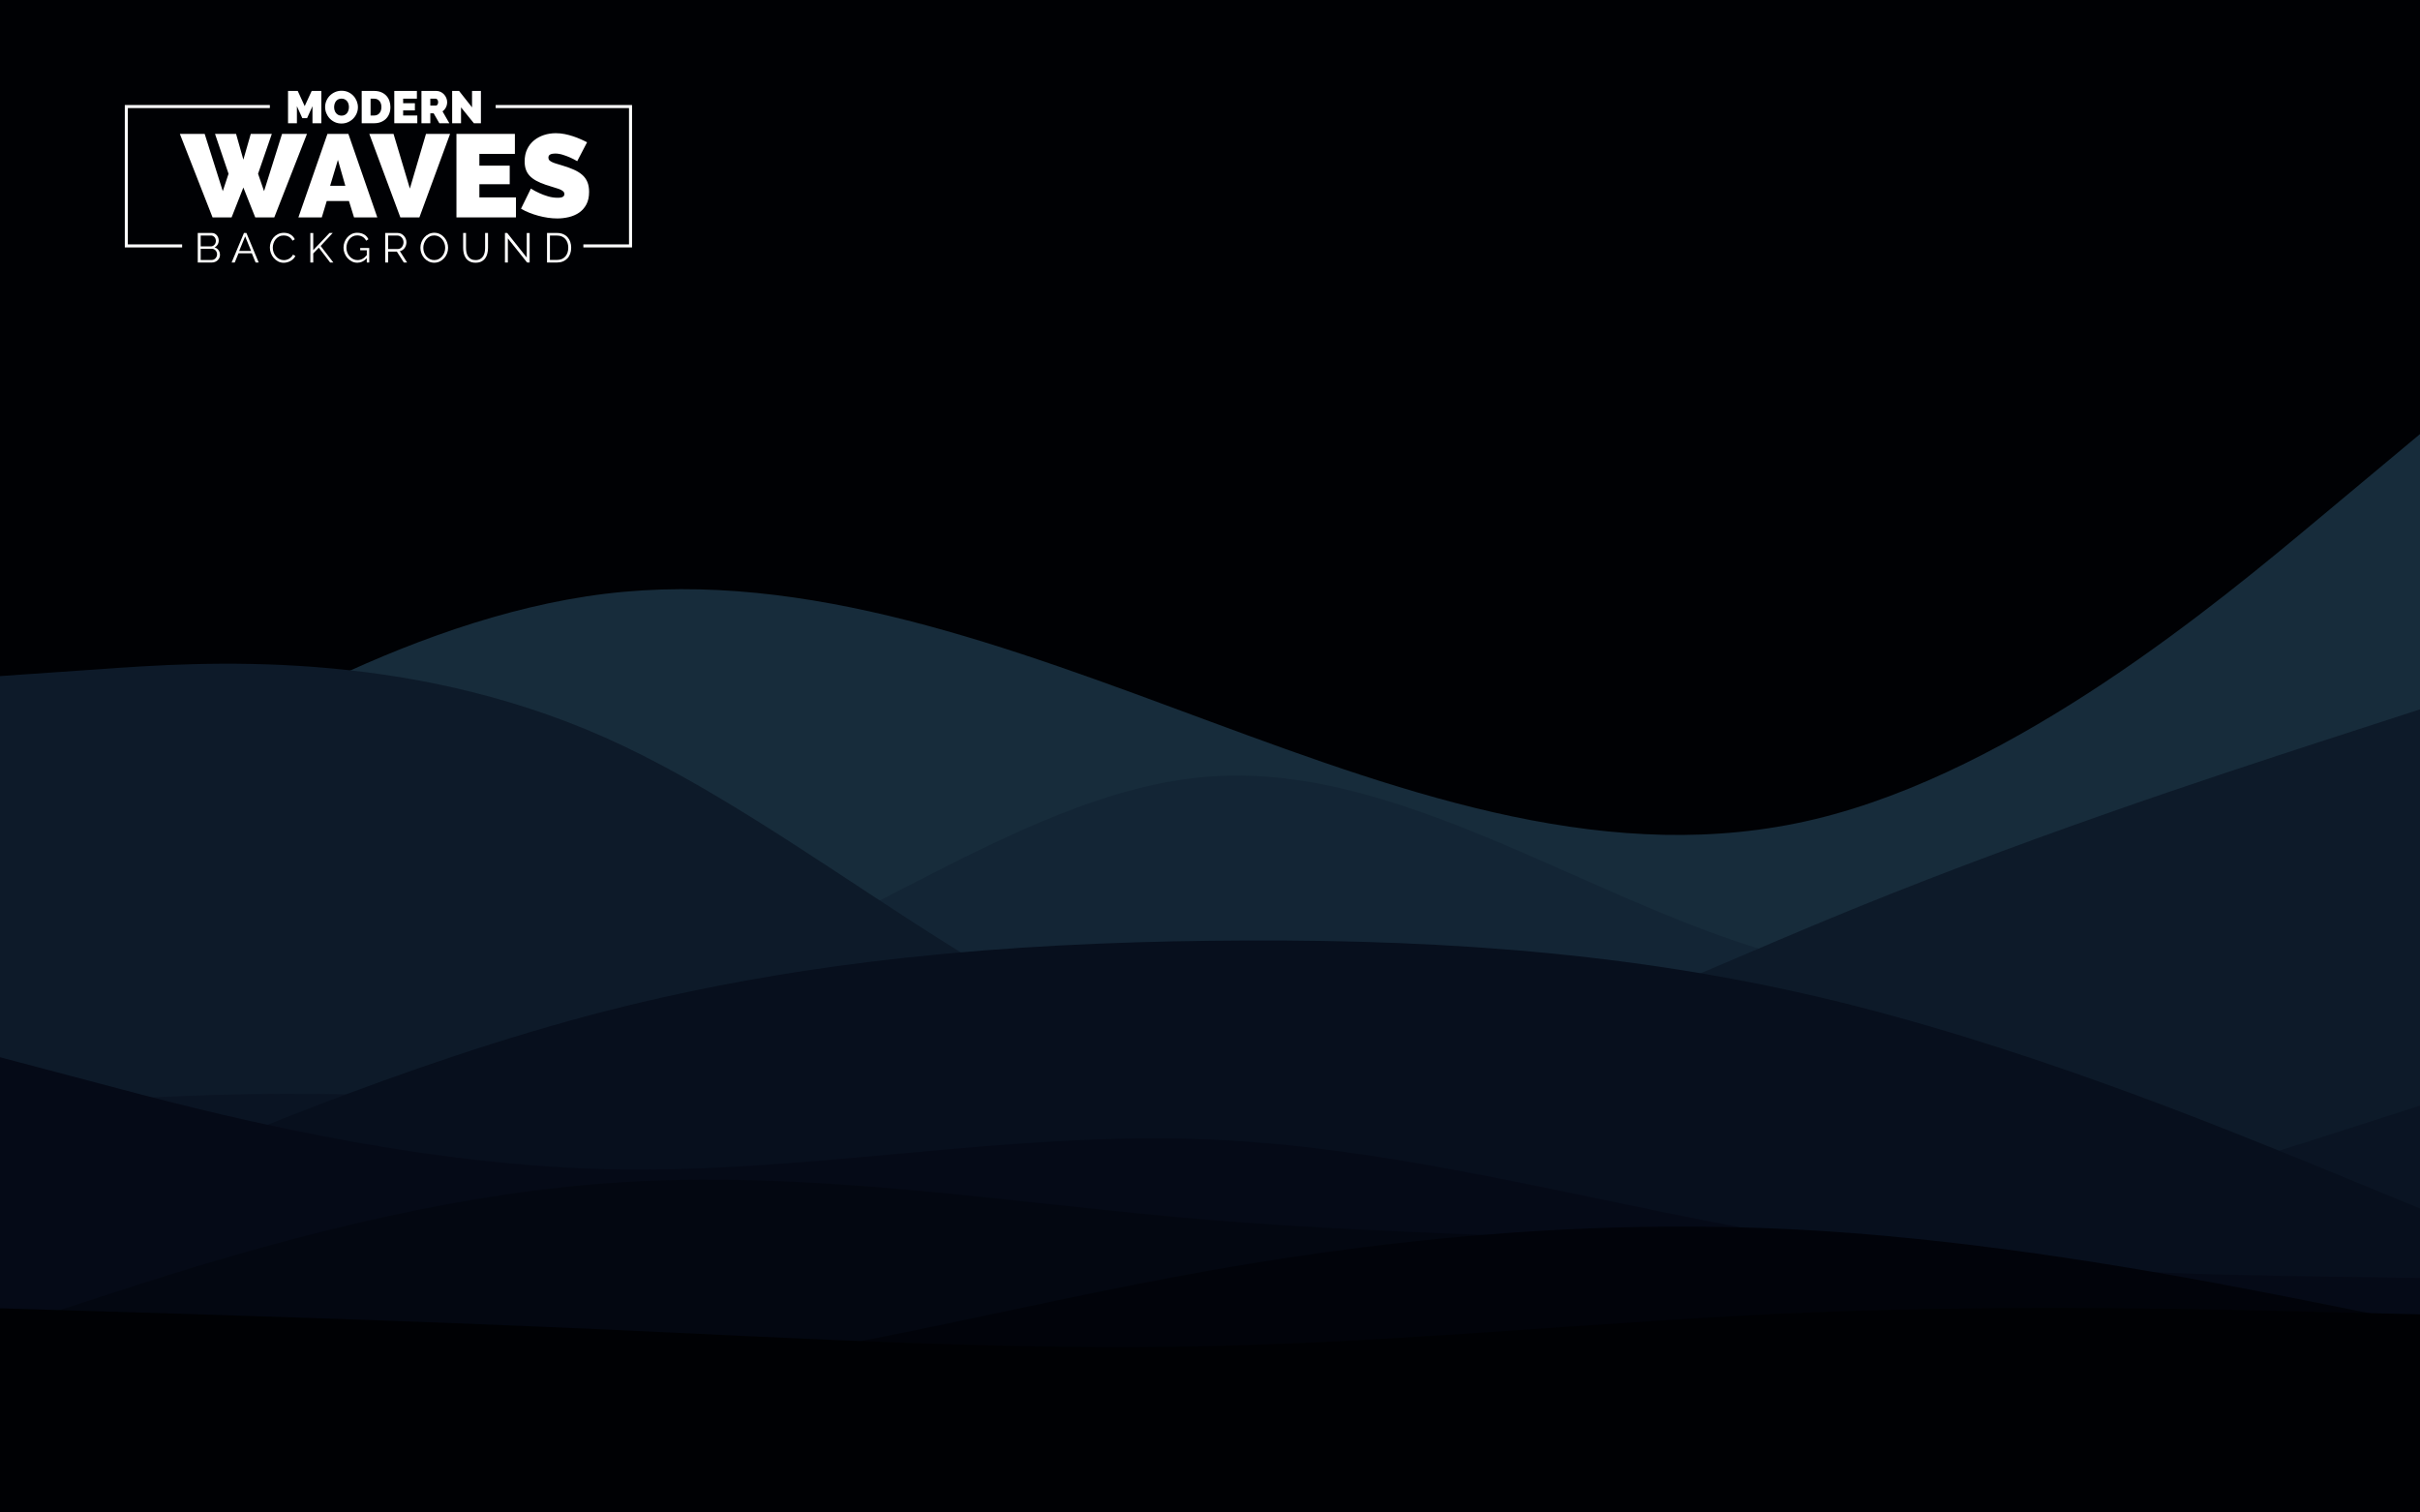 <?xml version="1.0" encoding="utf-8"?>
<!-- Generator: Adobe Illustrator 27.5.0, SVG Export Plug-In . SVG Version: 6.00 Build 0)  -->
<svg version="1.1" xmlns="http://www.w3.org/2000/svg" xmlns:xlink="http://www.w3.org/1999/xlink" x="0px" y="0px"
	 viewBox="0 0 800 500" style="enable-background:new 0 0 800 500;" xml:space="preserve">
<rect x="0" y="0" width="800" height="500" fill="#808080" stroke="none"/>
<g id="_x32_13">
	<g>
		<g>
			<rect y="-0.5" style="fill:#000104;" width="800" height="500"/>
			<path style="fill:#172C3B;" d="M0,288.5l33.3-21c33.4-21,100-63,166.7-71.199c66.7-8.101,133.3,17.5,200,42.199
				s133.3,48.301,200,32.301s133.3-71.601,166.7-99.5L800,143.5v357h-33.3c-33.4,0-100,0-166.7,0s-133.3,0-200,0s-133.3,0-200,0
				s-133.3,0-166.7,0H0V288.5z"/>
			<path style="fill:#132535;" d="M0,250.5L33.3,273c33.4,22.5,100,67.5,166.7,59s133.3-70.5,200-75.301
				c66.7-4.898,133.3,47.5,200,61.801s133.3-9.301,166.7-21.199L800,285.5v215h-33.3c-33.4,0-100,0-166.7,0s-133.3,0-200,0
				s-133.3,0-200,0s-133.3,0-166.7,0H0V250.5z"/>
			<path style="fill:#101F2F;" d="M0,312.5l33.3,10.301c33.4,10.398,100,31,166.7,43.199s133.3,15.801,200,21
				s133.3,11.801,200,6.699C666.7,388.5,733.3,371.5,766.7,363l33.3-8.5v146h-33.3c-33.4,0-100,0-166.7,0s-133.3,0-200,0
				s-133.3,0-200,0s-133.3,0-166.7,0H0V312.5z"/>
			<path style="fill:#0D1A29;" d="M0,223.5l33.3-2.3c33.4-2.399,100-7,166.7,22.601C266.7,273.5,333.3,337.5,400,352.5
				s133.3-19,200-46.801c66.7-27.898,133.3-49.5,166.7-60.398L800,234.5v266h-33.3c-33.4,0-100,0-166.7,0s-133.3,0-200,0
				s-133.3,0-200,0s-133.3,0-166.7,0H0V223.5z"/>
			<path style="fill:#0A1423;" d="M0,365.5l33.3-1.801c33.4-1.898,100-5.5,166.7,5.602C266.7,380.5,333.3,406.5,400,419
				s133.3,11.5,200,0.301c66.7-11.102,133.3-32.5,166.7-43.102L800,365.5v135h-33.3c-33.4,0-100,0-166.7,0s-133.3,0-200,0
				s-133.3,0-200,0s-133.3,0-166.7,0H0V365.5z"/>
			<path style="fill:#070F1D;" d="M0,409.5L33.3,395c33.4-14.5,100-43.5,166.7-60.699c66.7-17.102,133.3-22.5,200-23.301
				s133.3,2.801,200,18.301s133.3,42.898,166.7,56.5L800,399.5v101h-33.3c-33.4,0-100,0-166.7,0s-133.3,0-200,0s-133.3,0-200,0
				s-133.3,0-166.7,0H0V409.5z"/>
			<path style="fill:#050A17;" d="M0,349.5l33.3,8.801c33.4,8.898,100,26.5,166.7,28.199s133.3-12.699,200-9.801
				C466.7,379.5,533.3,399.5,600,410s133.3,11.5,166.7,12l33.3,0.5v78h-33.3c-33.4,0-100,0-166.7,0s-133.3,0-200,0s-133.3,0-200,0
				s-133.3,0-166.7,0H0V349.5z"/>
			<path style="fill:#030711;" d="M0,439.5l33.3-10.801c33.4-10.898,100-32.5,166.7-37.5s133.3,6.602,200,12.102
				s133.3,4.898,200,11.5C666.7,421.5,733.3,435.5,766.7,442.5l33.3,7v51h-33.3c-33.4,0-100,0-166.7,0s-133.3,0-200,0
				s-133.3,0-200,0s-133.3,0-166.7,0H0V439.5z"/>
			<path style="fill:#01030A;" d="M0,449.5l33.3,3.199c33.4,3.102,100,9.5,166.7,3.5S333.3,431.801,400,420s133.3-17.199,200-13.199
				s133.3,17.398,166.7,24L800,437.5v63h-33.3c-33.4,0-100,0-166.7,0s-133.3,0-200,0s-133.3,0-200,0s-133.3,0-166.7,0H0V449.5z"/>
			<path style="fill:#000104;" d="M0,432.5l33.3,1c33.4,1,100,3,166.7,6s133.3,7,200,5.5s133.3-8.5,200-11.199
				c66.7-2.602,133.3-1,166.7-0.102L800,434.5v66h-33.3c-33.4,0-100,0-166.7,0s-133.3,0-200,0s-133.3,0-200,0s-133.3,0-166.7,0H0
				V432.5z"/>
		</g>
		<g>
			<polygon style="fill:#FFFFFF;" points="98.152,35.114 99.942,39.07 101.507,39.07 103.296,35.114 103.296,40.74 106.229,40.74 
				106.229,30.06 103.04,30.06 100.725,35.083 98.423,30.06 95.219,30.06 95.219,40.74 98.152,40.74 			"/>
			<path style="fill:#FFFFFF;" d="M108.968,39.138c0.471,0.506,1.037,0.915,1.699,1.226c0.662,0.311,1.398,0.466,2.211,0.466
				c0.793,0,1.521-0.15,2.188-0.451c0.667-0.3,1.241-0.7,1.723-1.196c0.481-0.497,0.857-1.068,1.128-1.714
				c0.271-0.647,0.406-1.321,0.406-2.023c0-0.682-0.128-1.348-0.384-2c-0.256-0.652-0.619-1.234-1.09-1.745
				c-0.472-0.512-1.038-0.922-1.7-1.233c-0.662-0.311-1.398-0.466-2.211-0.466c-0.793,0-1.523,0.148-2.188,0.444
				c-0.667,0.295-1.244,0.691-1.73,1.188c-0.487,0.496-0.865,1.07-1.137,1.722c-0.271,0.652-0.405,1.329-0.405,2.031
				c0,0.692,0.13,1.364,0.391,2.016C108.13,38.052,108.496,38.632,108.968,39.138z M110.6,34.385
				c0.095-0.336,0.242-0.637,0.443-0.903c0.201-0.266,0.453-0.479,0.76-0.639c0.306-0.16,0.67-0.241,1.091-0.241
				c0.411,0,0.769,0.078,1.075,0.233c0.306,0.156,0.562,0.361,0.768,0.617c0.205,0.256,0.357,0.551,0.458,0.887
				c0.101,0.336,0.15,0.684,0.15,1.045c0,0.352-0.047,0.697-0.143,1.038c-0.095,0.341-0.241,0.645-0.436,0.91
				c-0.196,0.266-0.449,0.481-0.76,0.646c-0.312,0.166-0.677,0.249-1.099,0.249c-0.421,0-0.786-0.081-1.09-0.241
				c-0.307-0.16-0.56-0.372-0.76-0.632c-0.201-0.26-0.352-0.559-0.452-0.895c-0.1-0.336-0.15-0.684-0.15-1.045
				C110.456,35.064,110.504,34.721,110.6,34.385z"/>
			<path style="fill:#FFFFFF;" d="M125.889,40.356c0.662-0.255,1.229-0.616,1.7-1.083c0.471-0.467,0.835-1.028,1.091-1.685
				c0.256-0.657,0.384-1.391,0.384-2.204c0-0.732-0.116-1.421-0.347-2.068c-0.23-0.647-0.571-1.211-1.022-1.692
				c-0.451-0.481-1.014-0.863-1.685-1.143c-0.672-0.28-1.449-0.421-2.332-0.421h-4.106v10.68h4.106
				C124.49,40.74,125.227,40.612,125.889,40.356z M122.504,32.617h1.174c0.371,0,0.707,0.068,1.008,0.204
				c0.301,0.135,0.554,0.323,0.76,0.564c0.206,0.241,0.363,0.532,0.474,0.873c0.11,0.341,0.166,0.717,0.166,1.128
				c0,0.401-0.053,0.772-0.158,1.113c-0.105,0.341-0.261,0.637-0.466,0.888c-0.206,0.25-0.459,0.446-0.76,0.586
				c-0.302,0.141-0.643,0.21-1.023,0.21h-1.174V32.617z"/>
			<polygon style="fill:#FFFFFF;" points="137.952,38.183 133.274,38.183 133.274,36.498 137.155,36.498 137.155,34.122 
				133.274,34.122 133.274,32.617 137.816,32.617 137.816,30.06 130.341,30.06 130.341,40.74 137.952,40.74 			"/>
			<path style="fill:#FFFFFF;" d="M142.254,37.46h1.099l1.881,3.279h3.309l-2.256-3.926c0.48-0.341,0.857-0.78,1.128-1.316
				c0.271-0.536,0.406-1.115,0.406-1.737c0-0.452-0.091-0.9-0.271-1.346c-0.181-0.446-0.429-0.842-0.744-1.188
				c-0.315-0.347-0.694-0.627-1.136-0.843c-0.441-0.216-0.923-0.323-1.444-0.323h-4.903v10.68h2.933V37.46z M142.254,32.617h1.775
				c0.181,0,0.361,0.098,0.541,0.293c0.181,0.196,0.271,0.479,0.271,0.85c0,0.361-0.078,0.642-0.233,0.842
				c-0.156,0.2-0.323,0.301-0.504,0.301h-1.851V32.617z"/>
			<polygon style="fill:#FFFFFF;" points="152.407,35.49 156.649,40.74 158.98,40.74 158.98,30.06 156.047,30.06 156.047,35.49 
				151.761,30.06 149.474,30.06 149.474,40.74 152.407,40.74 			"/>
			<path style="fill:#FFFFFF;" d="M70.905,81.776c0.439-0.201,0.783-0.506,1.031-0.914c0.247-0.408,0.372-0.859,0.372-1.354
				c0-0.302-0.053-0.602-0.159-0.9c-0.105-0.298-0.254-0.563-0.447-0.797c-0.192-0.234-0.426-0.424-0.701-0.57
				c-0.275-0.146-0.582-0.22-0.921-0.22h-4.701v9.76h4.605c0.376,0,0.729-0.062,1.059-0.186c0.33-0.123,0.619-0.298,0.866-0.523
				c0.248-0.224,0.444-0.489,0.591-0.797c0.147-0.307,0.22-0.644,0.22-1.01c0-0.596-0.163-1.118-0.488-1.567
				C71.905,82.248,71.463,81.941,70.905,81.776z M66.341,77.858h3.437c0.229,0,0.44,0.048,0.632,0.145
				c0.193,0.096,0.36,0.225,0.502,0.384c0.142,0.161,0.252,0.351,0.33,0.571c0.078,0.22,0.117,0.454,0.117,0.701
				c0,0.238-0.042,0.465-0.123,0.681c-0.083,0.215-0.197,0.405-0.344,0.571c-0.146,0.164-0.323,0.298-0.529,0.398
				c-0.205,0.101-0.429,0.151-0.666,0.151h-3.354V77.858z M71.62,84.794c-0.092,0.225-0.218,0.421-0.378,0.591
				c-0.16,0.17-0.348,0.305-0.563,0.406c-0.215,0.101-0.447,0.151-0.694,0.151h-3.643v-3.698h3.739c0.238,0,0.46,0.053,0.667,0.158
				c0.206,0.105,0.385,0.243,0.536,0.412c0.151,0.17,0.268,0.366,0.351,0.591c0.082,0.225,0.123,0.456,0.123,0.694
				C71.757,84.337,71.711,84.569,71.62,84.794z"/>
			<path style="fill:#FFFFFF;" d="M80.65,77.02l-4.082,9.76h1.031l1.251-3.052h4.385l1.265,3.052h1.018l-4.056-9.76H80.65z
				 M79.056,82.972l1.993-4.826l1.966,4.826H79.056z"/>
			<path style="fill:#FFFFFF;" d="M96.267,84.999c-0.229,0.226-0.479,0.413-0.749,0.564c-0.271,0.151-0.549,0.261-0.838,0.33
				c-0.289,0.069-0.57,0.104-0.845,0.104c-0.523,0-1.006-0.112-1.451-0.336s-0.829-0.527-1.154-0.908
				c-0.326-0.38-0.582-0.818-0.77-1.313c-0.188-0.495-0.282-1.012-0.282-1.553c0-0.495,0.079-0.982,0.234-1.464
				c0.156-0.481,0.388-0.914,0.694-1.298c0.307-0.385,0.686-0.697,1.134-0.935c0.45-0.238,0.967-0.357,1.554-0.357
				c0.266,0,0.536,0.03,0.81,0.089c0.276,0.06,0.541,0.158,0.798,0.296c0.256,0.137,0.497,0.316,0.722,0.536
				c0.225,0.22,0.415,0.49,0.57,0.811l0.756-0.468c-0.293-0.632-0.749-1.145-1.368-1.539c-0.619-0.395-1.364-0.591-2.234-0.591
				c-0.733,0-1.388,0.145-1.966,0.433c-0.577,0.289-1.063,0.662-1.457,1.121c-0.394,0.459-0.694,0.978-0.9,1.56
				c-0.206,0.582-0.309,1.166-0.309,1.753c0,0.623,0.112,1.234,0.337,1.835c0.224,0.601,0.538,1.137,0.941,1.608
				c0.404,0.472,0.885,0.854,1.443,1.148c0.56,0.293,1.174,0.44,1.843,0.44c0.376,0,0.758-0.051,1.148-0.151
				c0.389-0.101,0.758-0.247,1.106-0.44c0.348-0.192,0.665-0.428,0.949-0.708c0.284-0.279,0.504-0.603,0.66-0.969l-0.797-0.412
				C96.688,84.502,96.495,84.775,96.267,84.999z"/>
			<polygon style="fill:#FFFFFF;" points="109.986,77.02 108.927,77.02 103.552,82.697 103.552,77.033 102.59,77.033 102.59,86.78 
				103.552,86.78 103.552,83.783 105.394,81.872 109.134,86.78 110.192,86.78 105.999,81.309 			"/>
			<path style="fill:#FFFFFF;" d="M119.085,82.724h2.172v1.623c-0.468,0.568-0.956,0.983-1.464,1.244
				c-0.509,0.261-1.043,0.392-1.602,0.392c-0.522,0-1.005-0.109-1.45-0.33c-0.445-0.22-0.832-0.516-1.162-0.886
				c-0.33-0.372-0.589-0.804-0.777-1.299c-0.188-0.495-0.282-1.018-0.282-1.567c0-0.523,0.083-1.029,0.248-1.52
				c0.165-0.49,0.401-0.925,0.708-1.306c0.307-0.38,0.678-0.685,1.114-0.914c0.435-0.229,0.923-0.344,1.464-0.344
				c0.651,0,1.232,0.143,1.746,0.426c0.513,0.284,0.93,0.729,1.251,1.333l0.742-0.494c-0.156-0.312-0.346-0.598-0.57-0.859
				c-0.225-0.262-0.491-0.486-0.797-0.674c-0.308-0.188-0.658-0.334-1.052-0.439c-0.394-0.105-0.83-0.159-1.306-0.159
				c-0.65,0-1.251,0.135-1.801,0.406c-0.55,0.271-1.026,0.632-1.43,1.086c-0.403,0.453-0.717,0.979-0.941,1.574
				c-0.225,0.595-0.337,1.218-0.337,1.869c0,0.624,0.114,1.231,0.344,1.821c0.229,0.591,0.547,1.121,0.956,1.588
				c0.408,0.467,0.889,0.843,1.443,1.128c0.554,0.284,1.162,0.426,1.821,0.426c1.182,0,2.227-0.499,3.134-1.498v1.43h0.811v-4.797
				h-2.983V82.724z"/>
			<path style="fill:#FFFFFF;" d="M133.08,82.649c0.266-0.179,0.492-0.398,0.68-0.66c0.188-0.262,0.334-0.555,0.439-0.88
				c0.105-0.325,0.158-0.667,0.158-1.024c0-0.376-0.07-0.747-0.213-1.113c-0.142-0.367-0.342-0.694-0.598-0.983
				c-0.256-0.289-0.561-0.522-0.914-0.701c-0.354-0.179-0.74-0.268-1.162-0.268h-4.124v9.76h0.961v-3.602h2.889l2.295,3.602h1.086
				l-2.393-3.767C132.516,82.949,132.814,82.828,133.08,82.649z M128.309,82.326v-4.454h3.107c0.266,0,0.521,0.06,0.764,0.179
				c0.242,0.12,0.453,0.28,0.633,0.481c0.178,0.202,0.32,0.437,0.426,0.708c0.105,0.271,0.158,0.552,0.158,0.845
				c0,0.294-0.047,0.573-0.139,0.838c-0.092,0.267-0.219,0.504-0.385,0.714c-0.164,0.212-0.363,0.379-0.597,0.502
				c-0.234,0.124-0.492,0.186-0.778,0.186H128.309z"/>
			<path style="fill:#FFFFFF;" d="M146.873,78.518c-0.398-0.468-0.878-0.845-1.443-1.134c-0.563-0.289-1.184-0.433-1.861-0.433
				c-0.652,0-1.256,0.135-1.814,0.406c-0.559,0.271-1.045,0.634-1.457,1.093c-0.412,0.457-0.736,0.985-0.971,1.58
				c-0.232,0.596-0.35,1.219-0.35,1.87c0,0.623,0.109,1.232,0.33,1.828c0.221,0.595,0.531,1.125,0.936,1.587
				c0.402,0.463,0.885,0.835,1.449,1.113c0.564,0.28,1.184,0.419,1.863,0.419c0.65,0,1.256-0.135,1.814-0.405
				c0.559-0.271,1.041-0.632,1.449-1.087c0.408-0.454,0.729-0.978,0.963-1.574c0.232-0.595,0.35-1.218,0.35-1.87
				c0-0.614-0.109-1.216-0.33-1.807C147.581,79.515,147.273,78.985,146.873,78.518z M146.916,83.384
				c-0.17,0.486-0.412,0.921-0.723,1.306c-0.313,0.385-0.691,0.697-1.141,0.935c-0.449,0.239-0.949,0.357-1.498,0.357
				c-0.541,0-1.031-0.112-1.471-0.336c-0.441-0.225-0.82-0.527-1.143-0.907c-0.32-0.38-0.569-0.816-0.742-1.306
				c-0.174-0.49-0.26-1.001-0.26-1.532c0-0.504,0.084-0.999,0.254-1.485c0.17-0.485,0.41-0.921,0.721-1.306
				c0.313-0.385,0.691-0.695,1.141-0.928c0.449-0.234,0.949-0.351,1.5-0.351c0.531,0,1.016,0.112,1.457,0.337
				c0.439,0.225,0.82,0.524,1.141,0.9c0.32,0.375,0.57,0.809,0.748,1.299c0.18,0.491,0.27,1.002,0.27,1.533
				C147.17,82.403,147.084,82.898,146.916,83.384z"/>
			<path style="fill:#FFFFFF;" d="M160.367,81.941c0,0.495-0.049,0.985-0.145,1.471c-0.098,0.486-0.266,0.919-0.51,1.299
				c-0.242,0.38-0.568,0.688-0.977,0.921c-0.406,0.233-0.918,0.35-1.531,0.35c-0.605,0-1.109-0.114-1.512-0.343
				c-0.404-0.229-0.727-0.531-0.971-0.907c-0.242-0.375-0.414-0.807-0.516-1.292c-0.099-0.485-0.15-0.985-0.15-1.498V77.02h-0.949
				v4.921c0,0.624,0.07,1.228,0.207,1.814c0.137,0.586,0.367,1.109,0.688,1.567c0.32,0.458,0.744,0.828,1.271,1.106
				c0.527,0.28,1.176,0.419,1.945,0.419c0.75,0,1.389-0.133,1.91-0.398c0.523-0.266,0.945-0.623,1.271-1.072
				c0.326-0.449,0.563-0.969,0.709-1.56s0.219-1.217,0.219-1.876V77.02h-0.961V81.941z"/>
			<polygon style="fill:#FFFFFF;" points="174.127,85.144 167.666,77.02 166.924,77.02 166.924,86.78 167.885,86.78 167.885,78.806 
				174.25,86.78 175.088,86.78 175.088,77.033 174.127,77.033 			"/>
			<path style="fill:#FFFFFF;" d="M187.646,78.45c-0.391-0.44-0.877-0.789-1.459-1.045c-0.582-0.256-1.262-0.385-2.041-0.385h-3.312
				v9.76h3.312c0.715,0,1.359-0.117,1.932-0.351c0.572-0.233,1.063-0.564,1.471-0.989c0.408-0.427,0.723-0.939,0.941-1.54
				c0.221-0.601,0.33-1.272,0.33-2.014c0-0.668-0.098-1.299-0.295-1.89C188.328,79.404,188.035,78.889,187.646,78.45z
				 M187.617,83.487c-0.161,0.49-0.397,0.917-0.707,1.279c-0.313,0.361-0.699,0.646-1.163,0.852
				c-0.462,0.206-0.996,0.309-1.601,0.309h-2.35v-8.056h2.35c0.596,0,1.123,0.098,1.582,0.296c0.457,0.197,0.846,0.474,1.16,0.831
				c0.316,0.357,0.557,0.782,0.723,1.271c0.164,0.49,0.248,1.029,0.248,1.615C187.859,82.463,187.777,82.997,187.617,83.487z"/>
			<polygon style="fill:#FFFFFF;" points="84.377,71.866 90.675,71.866 101.481,44.265 93.24,44.265 87.292,63.197 85.31,57.443 
				89.858,44.265 82.9,44.265 80.451,52.778 78.04,44.265 71.081,44.265 75.553,57.443 73.648,63.197 67.661,44.265 59.458,44.265 
				70.266,71.866 76.563,71.866 80.451,61.991 			"/>
			<path style="fill:#FFFFFF;" d="M108.246,44.265l-9.602,27.601h7.736l1.633-5.404h7.347l1.671,5.404h7.697l-9.563-27.601H108.246z
				 M109.14,61.409l2.566-8.553l2.449,8.553H109.14z"/>
			<polygon style="fill:#FFFFFF;" points="135.496,62.341 130.094,44.265 122.085,44.265 132.348,71.866 138.644,71.866 
				148.791,44.265 140.822,44.265 			"/>
			<polygon style="fill:#FFFFFF;" points="170.56,65.257 158.471,65.257 158.471,60.903 168.5,60.903 168.5,54.761 158.471,54.761 
				158.471,50.874 170.211,50.874 170.211,44.265 150.891,44.265 150.891,71.866 170.56,71.866 			"/>
			<path style="fill:#FFFFFF;" d="M194.74,63.43c0-1.295-0.195-2.397-0.584-3.304c-0.389-0.907-0.945-1.678-1.672-2.313
				c-0.725-0.635-1.6-1.186-2.623-1.653c-1.025-0.466-2.172-0.894-3.441-1.283c-0.803-0.259-1.521-0.479-2.156-0.661
				c-0.637-0.18-1.174-0.369-1.613-0.563c-0.441-0.194-0.778-0.408-1.012-0.642c-0.232-0.232-0.35-0.53-0.35-0.893
				c0-0.492,0.201-0.842,0.604-1.05c0.4-0.207,0.938-0.311,1.613-0.311c0.828,0,1.678,0.136,2.545,0.408
				c0.869,0.271,1.652,0.563,2.354,0.875c0.828,0.363,1.631,0.777,2.41,1.244l3.264-6.259c-0.622-0.311-1.32-0.642-2.098-0.991
				c-0.777-0.35-1.613-0.674-2.508-0.972c-0.895-0.298-1.822-0.544-2.779-0.739c-0.959-0.194-1.946-0.291-2.955-0.291
				c-1.373,0-2.676,0.201-3.907,0.603c-1.232,0.402-2.326,0.992-3.285,1.769c-0.959,0.777-1.717,1.75-2.275,2.916
				c-0.557,1.166-0.834,2.514-0.834,4.042c0,1.011,0.135,1.905,0.408,2.683c0.271,0.777,0.691,1.471,1.262,2.08
				c0.57,0.609,1.297,1.153,2.178,1.632c0.881,0.479,1.93,0.927,3.148,1.341c0.83,0.286,1.613,0.532,2.352,0.739
				c0.74,0.208,1.392,0.415,1.962,0.622c0.571,0.208,1.018,0.447,1.342,0.72c0.324,0.271,0.486,0.602,0.486,0.991
				c0,0.363-0.162,0.654-0.486,0.874c-0.324,0.221-0.9,0.33-1.73,0.33c-1.088,0-2.156-0.155-3.207-0.467
				c-1.049-0.311-1.988-0.661-2.818-1.049c-0.984-0.44-1.93-0.945-2.838-1.516l-3.264,6.648c0.828,0.493,1.729,0.933,2.701,1.321
				c0.971,0.389,1.982,0.726,3.031,1.011c1.051,0.285,2.105,0.505,3.17,0.661c1.061,0.155,2.098,0.233,3.109,0.233
				c1.27,0,2.533-0.15,3.789-0.447c1.258-0.298,2.385-0.784,3.383-1.458c0.998-0.674,1.801-1.574,2.41-2.702
				C194.435,66.481,194.74,65.089,194.74,63.43z"/>
			<polygon style="fill:#FFFFFF;" points="163.85,34.722 163.85,35.722 207.939,35.722 207.939,80.793 192.85,80.793 192.85,81.793 
				208.939,81.793 208.939,34.722 			"/>
			<polygon style="fill:#FFFFFF;" points="42.26,35.722 89.209,35.722 89.209,34.722 41.26,34.722 41.26,81.793 60.209,81.793 
				60.209,80.793 42.26,80.793 			"/>
		</g>
	</g>
</g>
<g id="Layer_1">
</g>
</svg>
